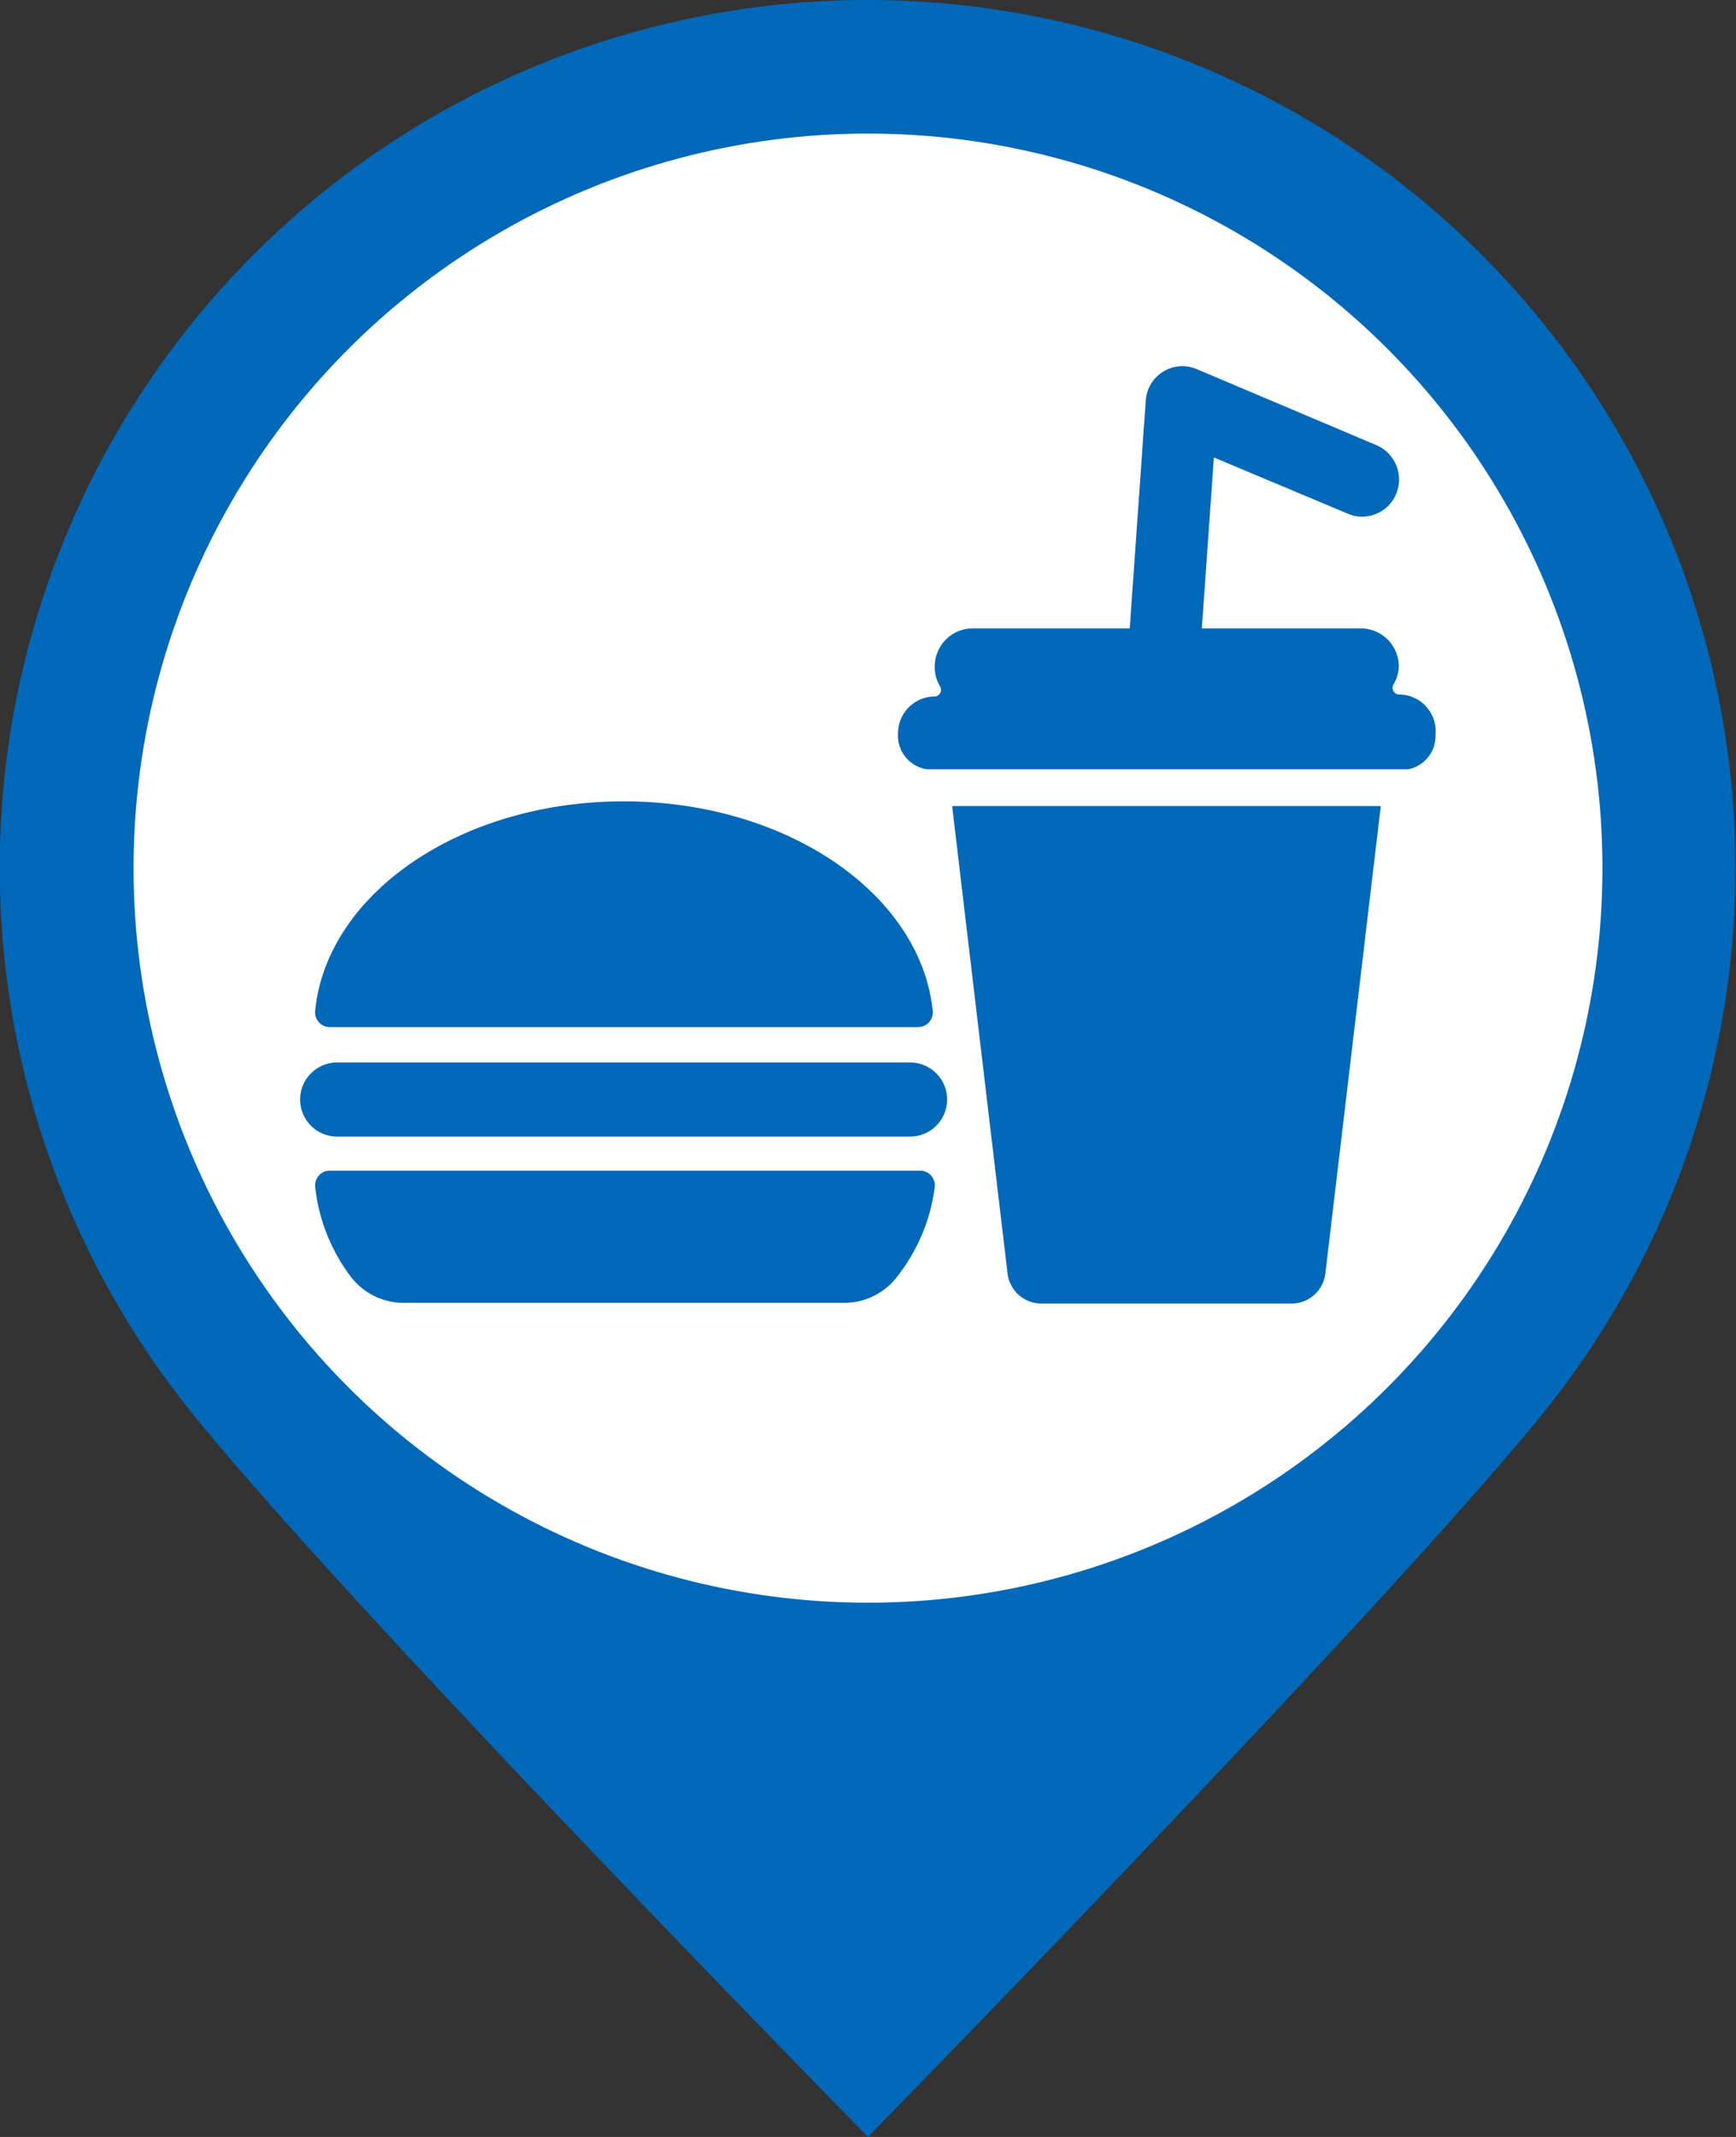 <svg xmlns="http://www.w3.org/2000/svg" width="26" height="32" viewBox="0 0 26 32"><rect x="0" y="0" width="26" height="32" fill="#333333" stroke="none"/><defs><style>.cls-1,.cls-3{fill:#0068b8;}.cls-1{fill-rule:evenodd;}.cls-2{fill:#fff;}</style></defs><title>fastfood</title><g id="bk"><path class="cls-1" d="M13,0a13,13,0,0,1,10.08,21.2C20.7,24.13,13,32,13,32S5.24,24.1,2.86,21.14A13,13,0,0,1,13,0Z" transform="translate(0 0)"/><circle class="cls-2" cx="13" cy="13" r="11"/></g><g id="fastfood"><path class="cls-3" d="M4.94,15.38h8.81a.22.22,0,0,0,.22-.24C13.79,13.39,11.79,12,9.34,12s-4.45,1.39-4.62,3.14a.22.22,0,0,0,.22.24Z" transform="translate(0 0)"/><path class="cls-3" d="M13.74,17.53H4.94a.22.22,0,0,0-.22.24,2.72,2.72,0,0,0,.52,1.33,1,1,0,0,0,.81.41h6.59a1,1,0,0,0,.81-.41A2.72,2.72,0,0,0,14,17.77a.22.22,0,0,0-.22-.24Z" transform="translate(0 0)"/><path class="cls-3" d="M13.63,15.91H5.05a.55.55,0,1,0,0,1.11h8.58a.55.55,0,1,0,0-1.11Z" transform="translate(0 0)"/><path class="cls-3" d="M20.95,10.4a.1.1,0,0,1-.08-.15.55.55,0,0,0,.08-.28.57.57,0,0,0-.57-.56H18l.18-2.56,2,.84a.55.55,0,0,0,.74-.32.56.56,0,0,0-.32-.71L17.93,5.53a.55.55,0,0,0-.77.47l-.24,3.41H14.55A.57.57,0,0,0,14,10a.55.55,0,0,0,.08.28.1.1,0,0,1-.08.15.55.55,0,0,0-.55.55.51.51,0,0,0,.43.54h7.21A.51.51,0,0,0,21.5,11,.55.55,0,0,0,20.95,10.4Z" transform="translate(0 0)"/><path class="cls-3" d="M15.09,19.07a.51.51,0,0,0,.51.45h3.74a.51.51,0,0,0,.51-.45l.83-7H14.26Z" transform="translate(0 0)"/></g></svg>